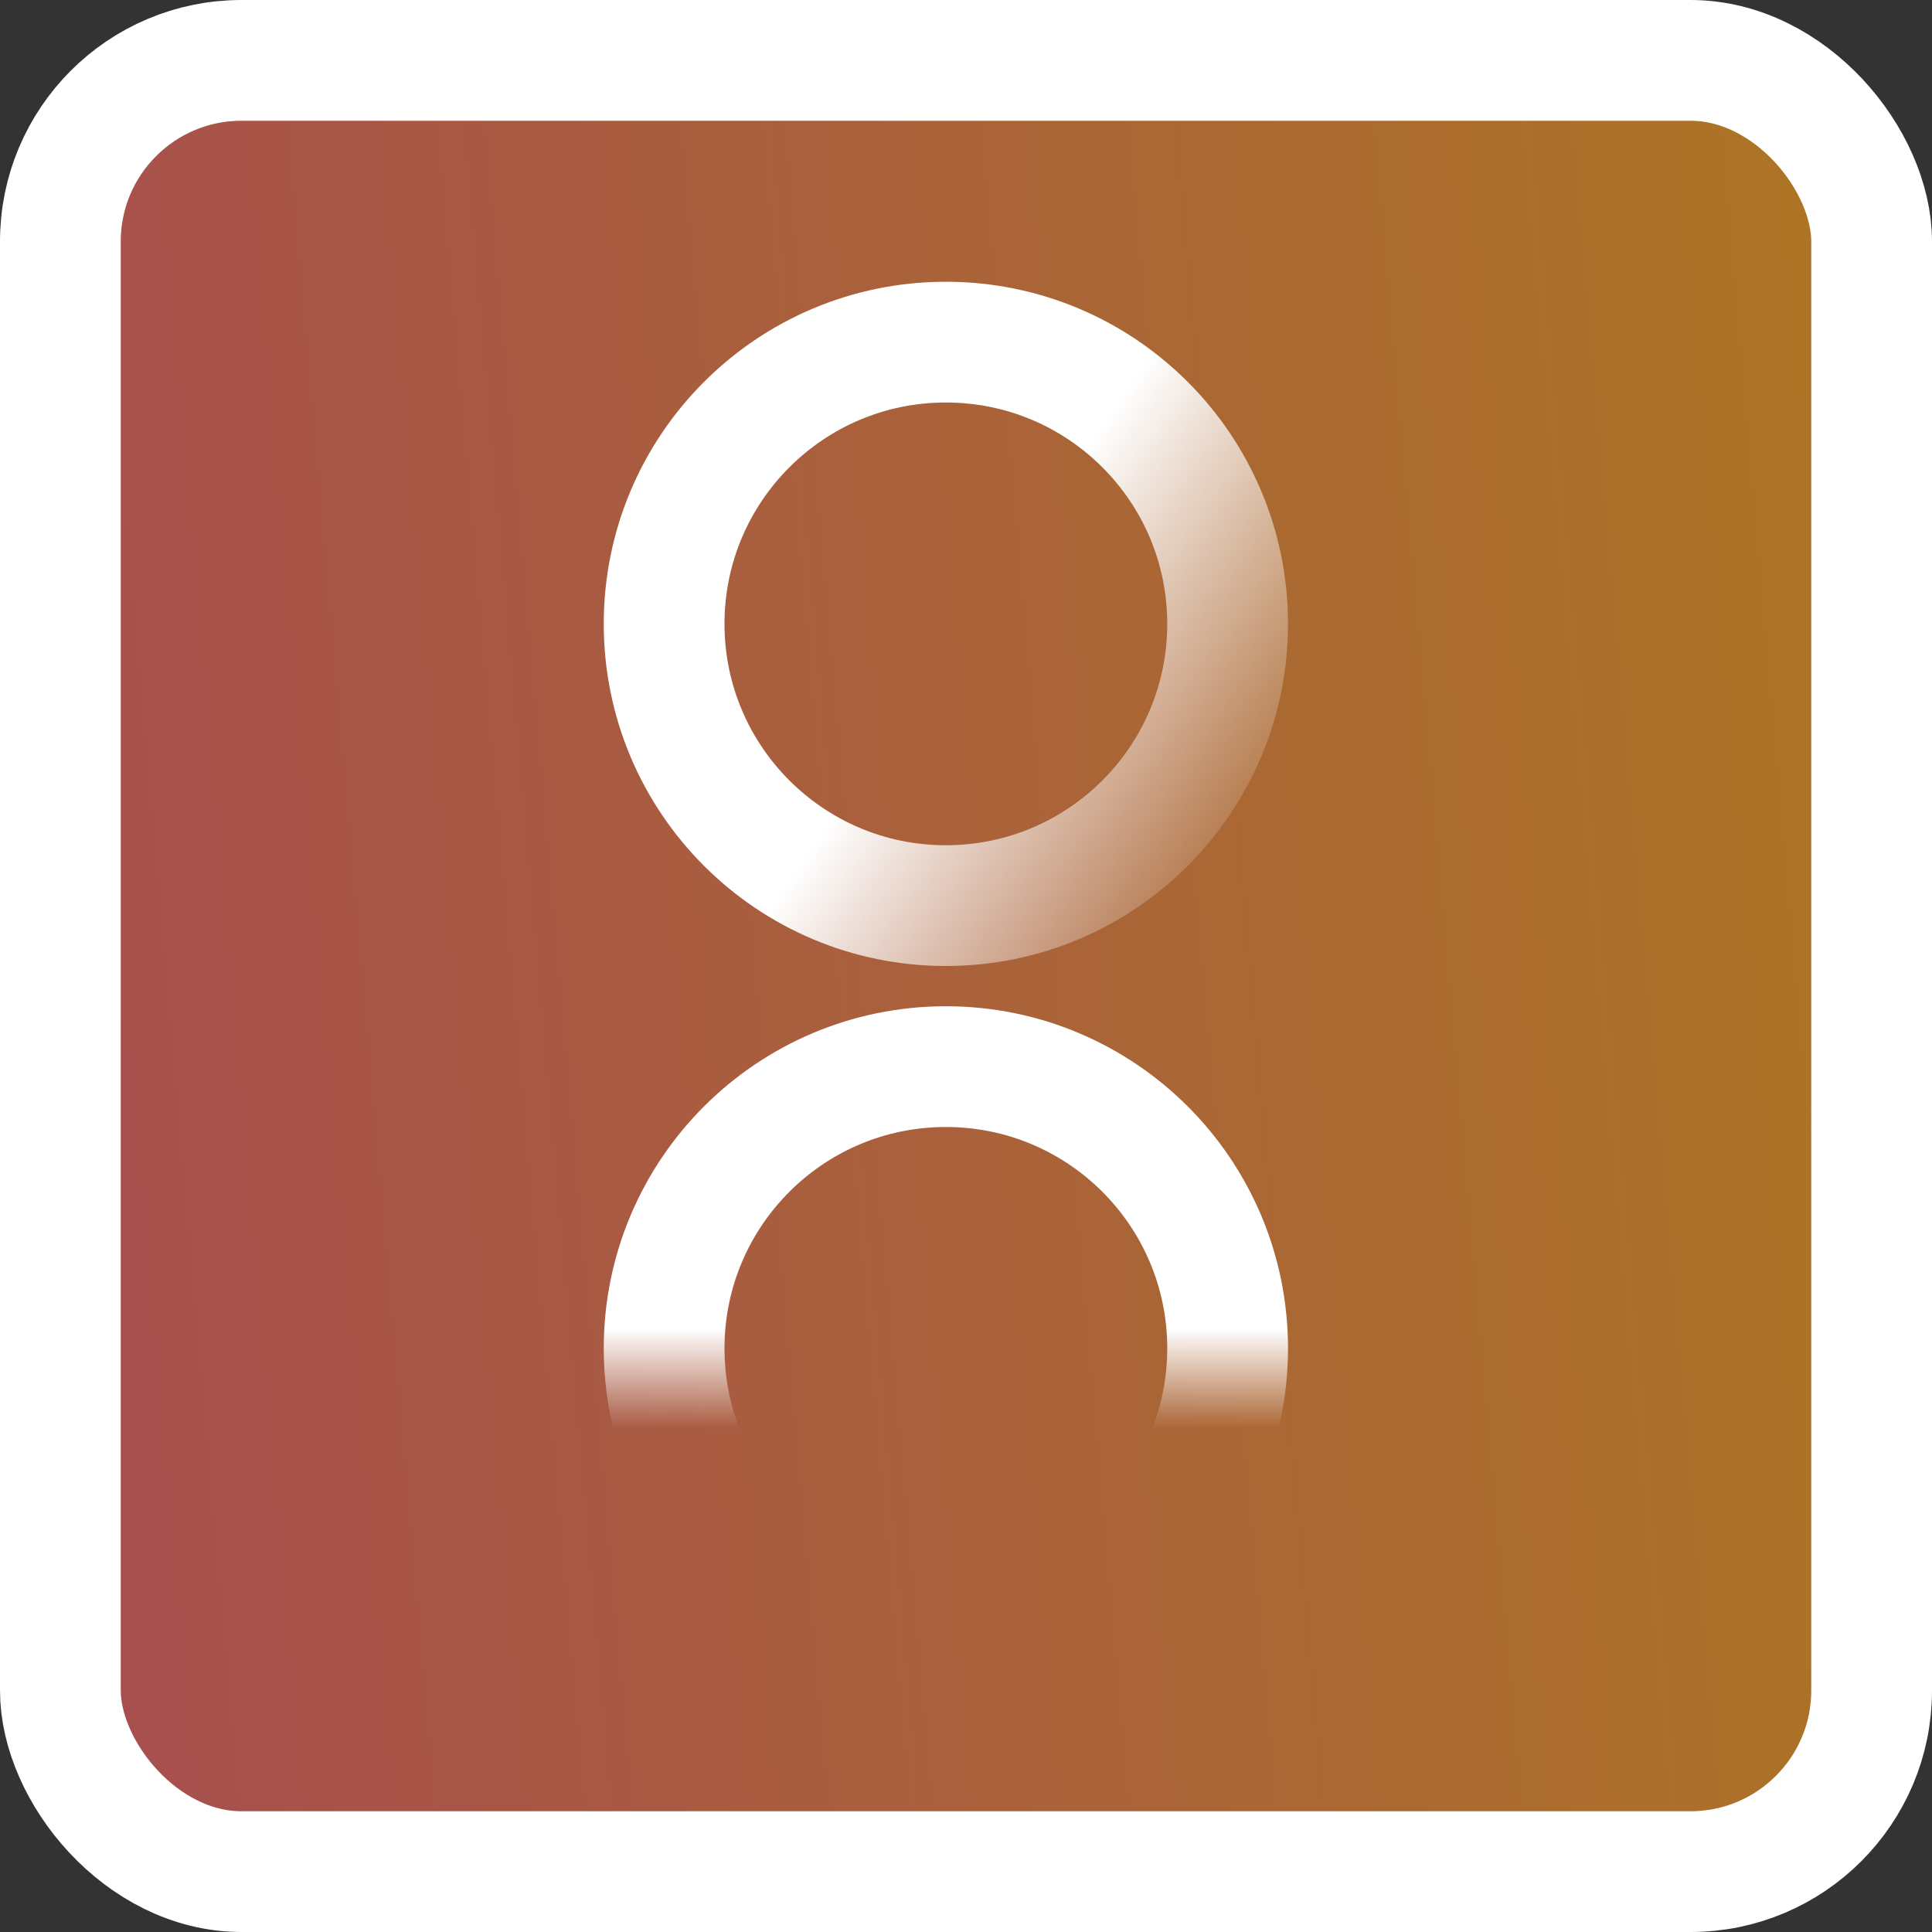 <svg width="48" height="48" viewBox="0 0 48 48" fill="none" xmlns="http://www.w3.org/2000/svg">
<rect x="0" y="0" width="48" height="48" fill="#333333" stroke="none"/>
<rect x="1.5" y="1.5" width="45" height="45" rx="4.5" fill="url(#paint0_linear_129_4)" fill-opacity="0.6" stroke="white" stroke-width="3"/>
<circle cx="23.5" cy="33.5" r="7" stroke="url(#paint1_linear_129_4)" stroke-width="3"/>
<circle cx="23.5" cy="15.5" r="7" stroke="url(#paint2_linear_129_4)" stroke-width="3"/>
<defs>
<linearGradient id="paint0_linear_129_4" x1="48" y1="17.231" x2="0.582" y2="21.396" gradientUnits="userSpaceOnUse">
<stop stop-color="#FFA31A"/>
<stop offset="1" stop-color="#F56262"/>
</linearGradient>
<linearGradient id="paint1_linear_129_4" x1="24" y1="33" x2="24" y2="35.5" gradientUnits="userSpaceOnUse">
<stop stop-color="white"/>
<stop offset="1" stop-color="white" stop-opacity="0"/>
</linearGradient>
<linearGradient id="paint2_linear_129_4" x1="24" y1="15.5" x2="32" y2="21" gradientUnits="userSpaceOnUse">
<stop stop-color="white"/>
<stop offset="1" stop-color="white" stop-opacity="0"/>
</linearGradient>
</defs>
</svg>
